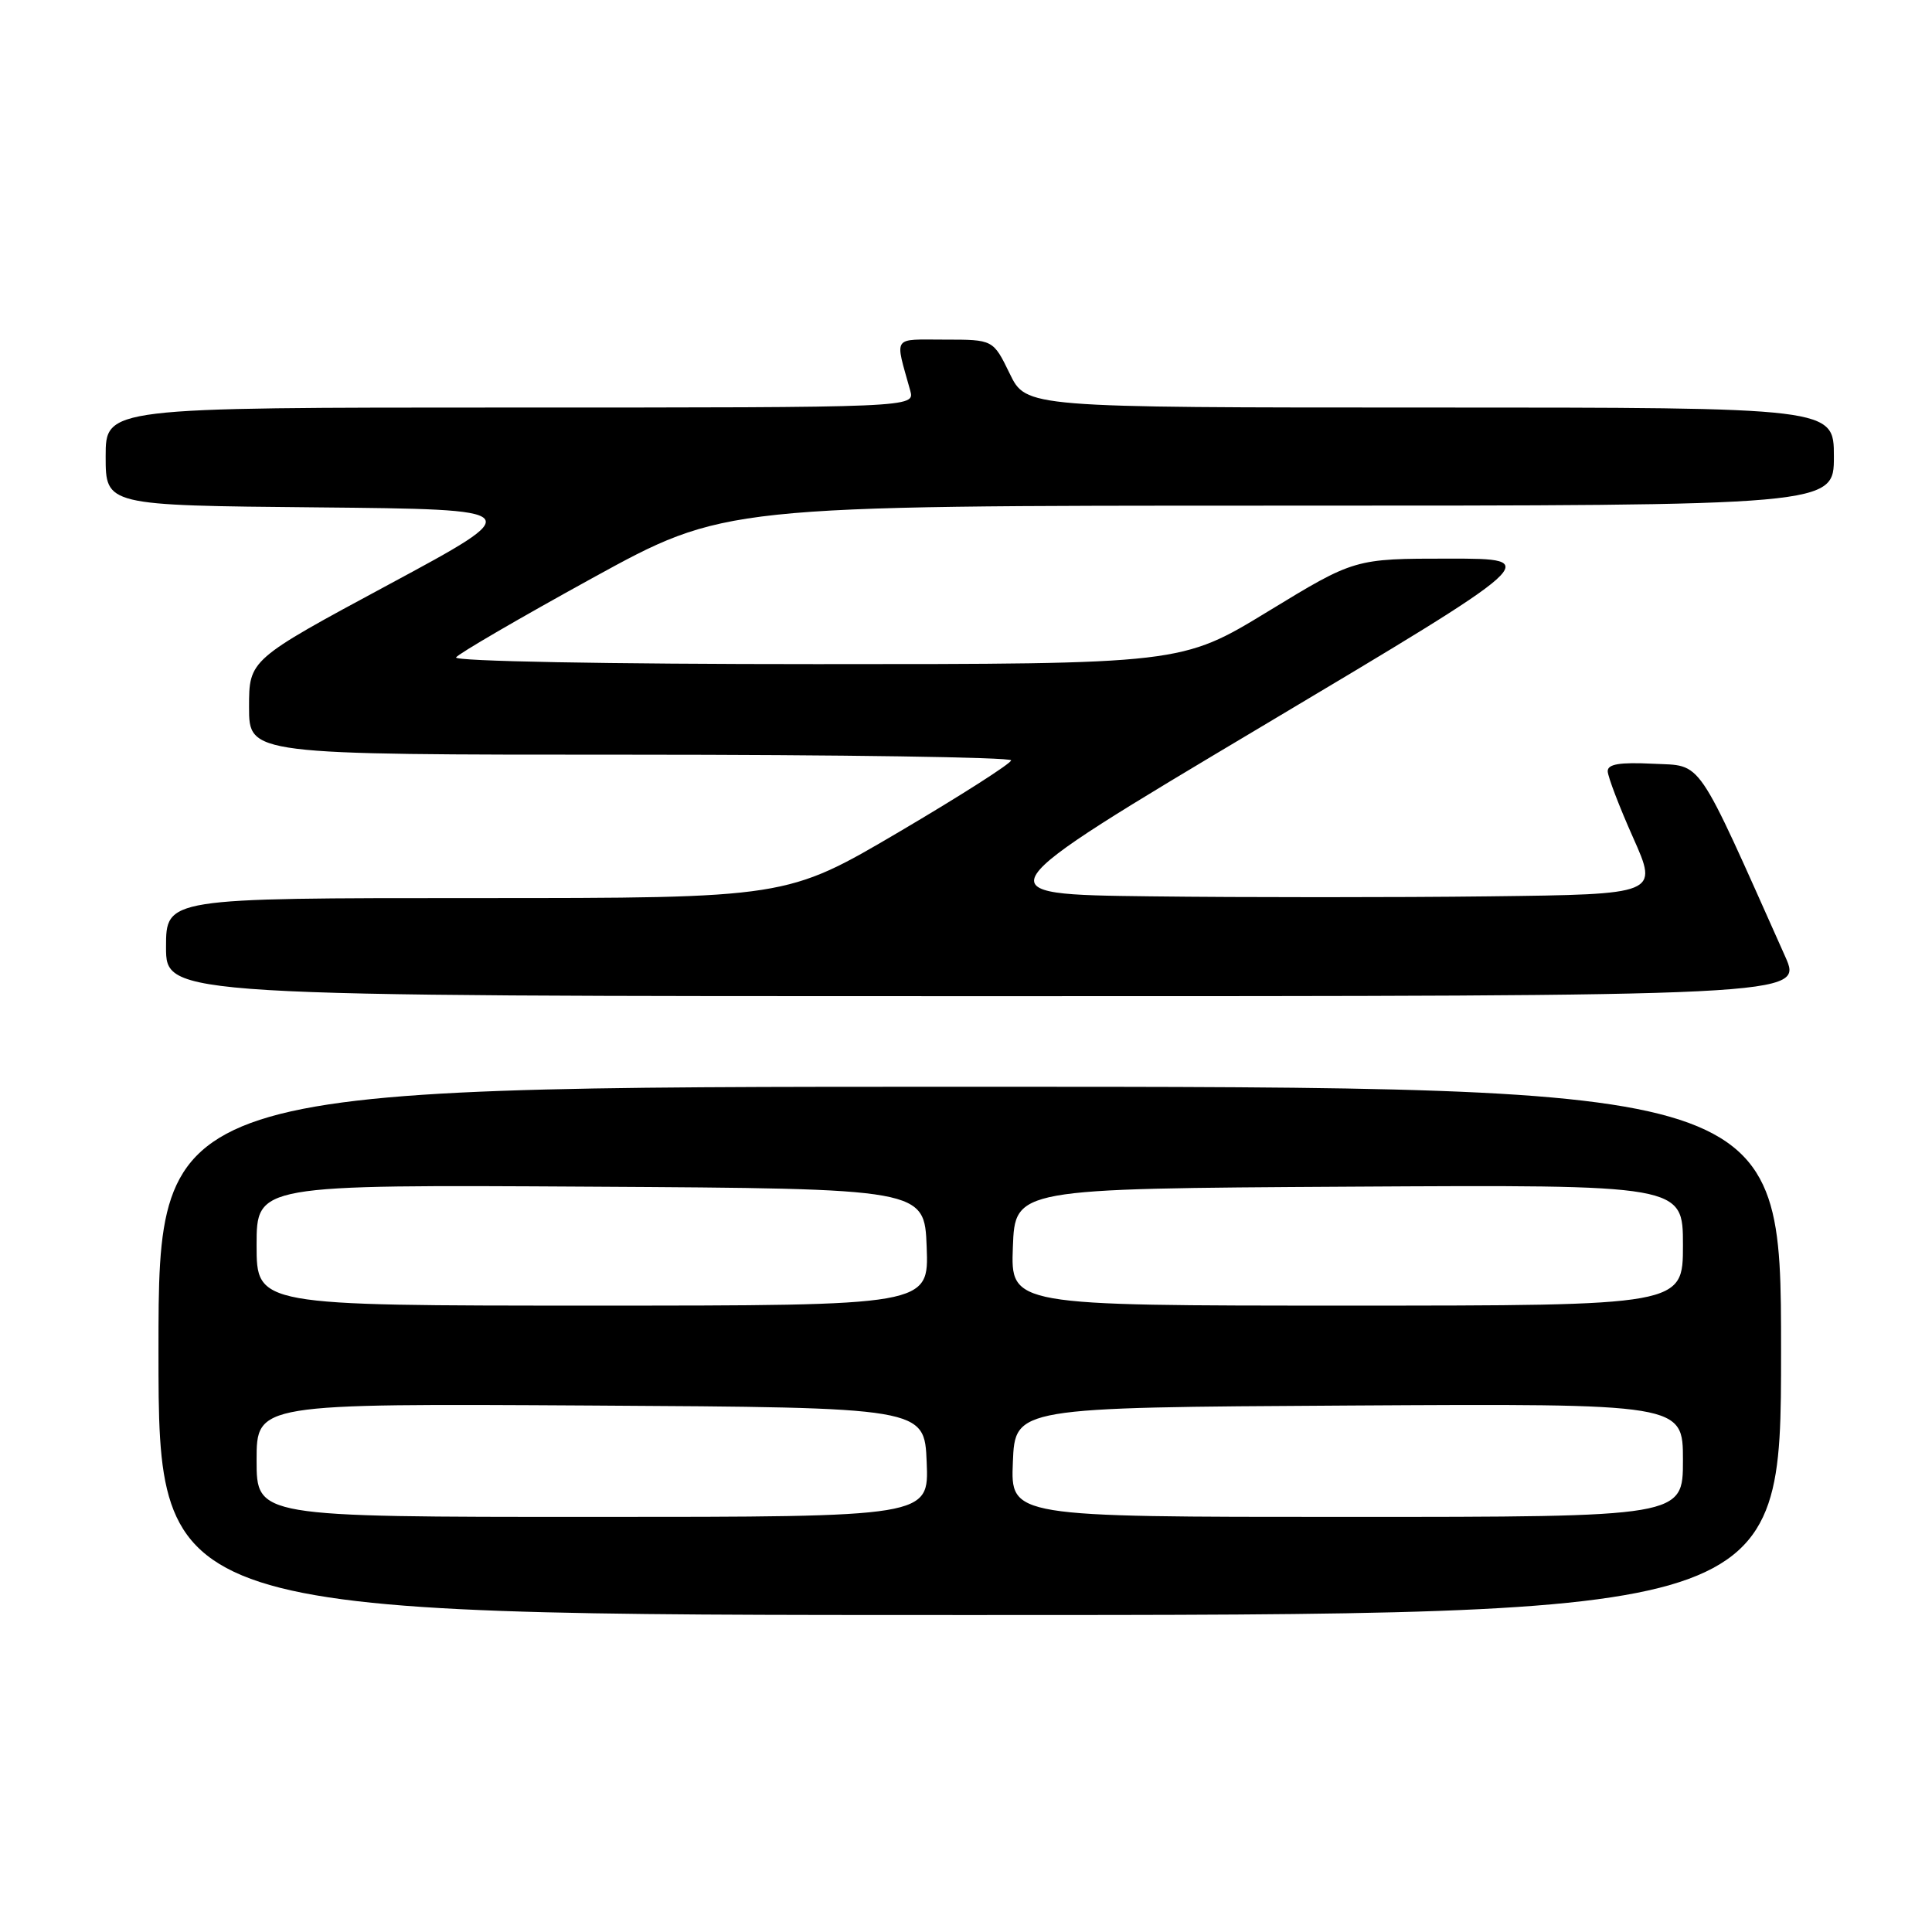 <?xml version="1.0" encoding="UTF-8" standalone="no"?>
<!DOCTYPE svg PUBLIC "-//W3C//DTD SVG 1.1//EN" "http://www.w3.org/Graphics/SVG/1.1/DTD/svg11.dtd" >
<svg xmlns="http://www.w3.org/2000/svg" xmlns:xlink="http://www.w3.org/1999/xlink" version="1.1" viewBox="0 0 256 256">
 <g >
 <path fill="currentColor"
d=" M 236.00 179.00 C 236.00 144.00 236.00 144.00 128.50 144.00 C 21.00 144.00 21.00 144.00 21.00 179.00 C 21.00 214.00 21.00 214.00 128.50 214.00 C 236.00 214.00 236.00 214.00 236.00 179.00 Z  M 236.55 126.75 C 224.56 99.90 225.68 101.53 219.05 101.20 C 214.59 100.98 213.01 101.25 213.03 102.20 C 213.05 102.92 214.56 106.88 216.40 111.00 C 219.74 118.50 219.74 118.50 197.37 118.77 C 185.07 118.92 164.85 118.92 152.44 118.77 C 129.88 118.50 129.88 118.50 167.19 96.26 C 204.50 74.02 204.50 74.02 192.00 74.02 C 179.50 74.02 179.50 74.02 168.03 81.01 C 156.56 88.00 156.56 88.00 108.22 88.00 C 80.42 88.00 60.11 87.62 60.43 87.11 C 60.73 86.63 68.85 81.90 78.47 76.61 C 95.97 67.00 95.97 67.00 169.48 67.00 C 243.00 67.00 243.00 67.00 243.00 60.50 C 243.00 54.00 243.00 54.00 189.49 54.00 C 135.97 54.00 135.97 54.00 133.79 49.50 C 131.60 45.00 131.60 45.00 125.19 45.00 C 118.13 45.00 118.56 44.37 120.61 51.75 C 121.23 54.00 121.23 54.00 67.62 54.00 C 14.00 54.00 14.00 54.00 14.00 60.48 C 14.00 66.97 14.00 66.97 42.00 67.23 C 70.00 67.50 70.00 67.50 51.50 77.46 C 33.00 87.42 33.00 87.42 33.00 93.71 C 33.00 100.00 33.00 100.00 83.50 100.00 C 111.28 100.00 133.99 100.34 133.98 100.75 C 133.97 101.16 127.27 105.44 119.10 110.25 C 104.23 119.00 104.23 119.00 63.11 119.00 C 22.00 119.00 22.00 119.00 22.00 125.50 C 22.00 132.00 22.00 132.00 130.44 132.00 C 238.89 132.00 238.89 132.00 236.55 126.75 Z  M 34.00 193.49 C 34.00 185.98 34.00 185.98 78.25 186.24 C 122.50 186.50 122.50 186.50 122.79 193.75 C 123.09 201.00 123.09 201.00 78.54 201.00 C 34.00 201.00 34.00 201.00 34.00 193.49 Z  M 134.21 193.75 C 134.50 186.50 134.50 186.50 178.75 186.24 C 223.00 185.98 223.00 185.98 223.00 193.49 C 223.00 201.00 223.00 201.00 178.46 201.00 C 133.91 201.00 133.91 201.00 134.21 193.75 Z  M 34.00 164.99 C 34.00 156.98 34.00 156.98 78.25 157.24 C 122.50 157.50 122.50 157.50 122.79 165.25 C 123.08 173.00 123.08 173.00 78.54 173.00 C 34.00 173.00 34.00 173.00 34.00 164.99 Z  M 134.21 165.25 C 134.50 157.50 134.50 157.50 178.75 157.24 C 223.00 156.98 223.00 156.98 223.00 164.99 C 223.00 173.00 223.00 173.00 178.46 173.00 C 133.92 173.00 133.92 173.00 134.21 165.25 Z "/>
</g>
</svg>